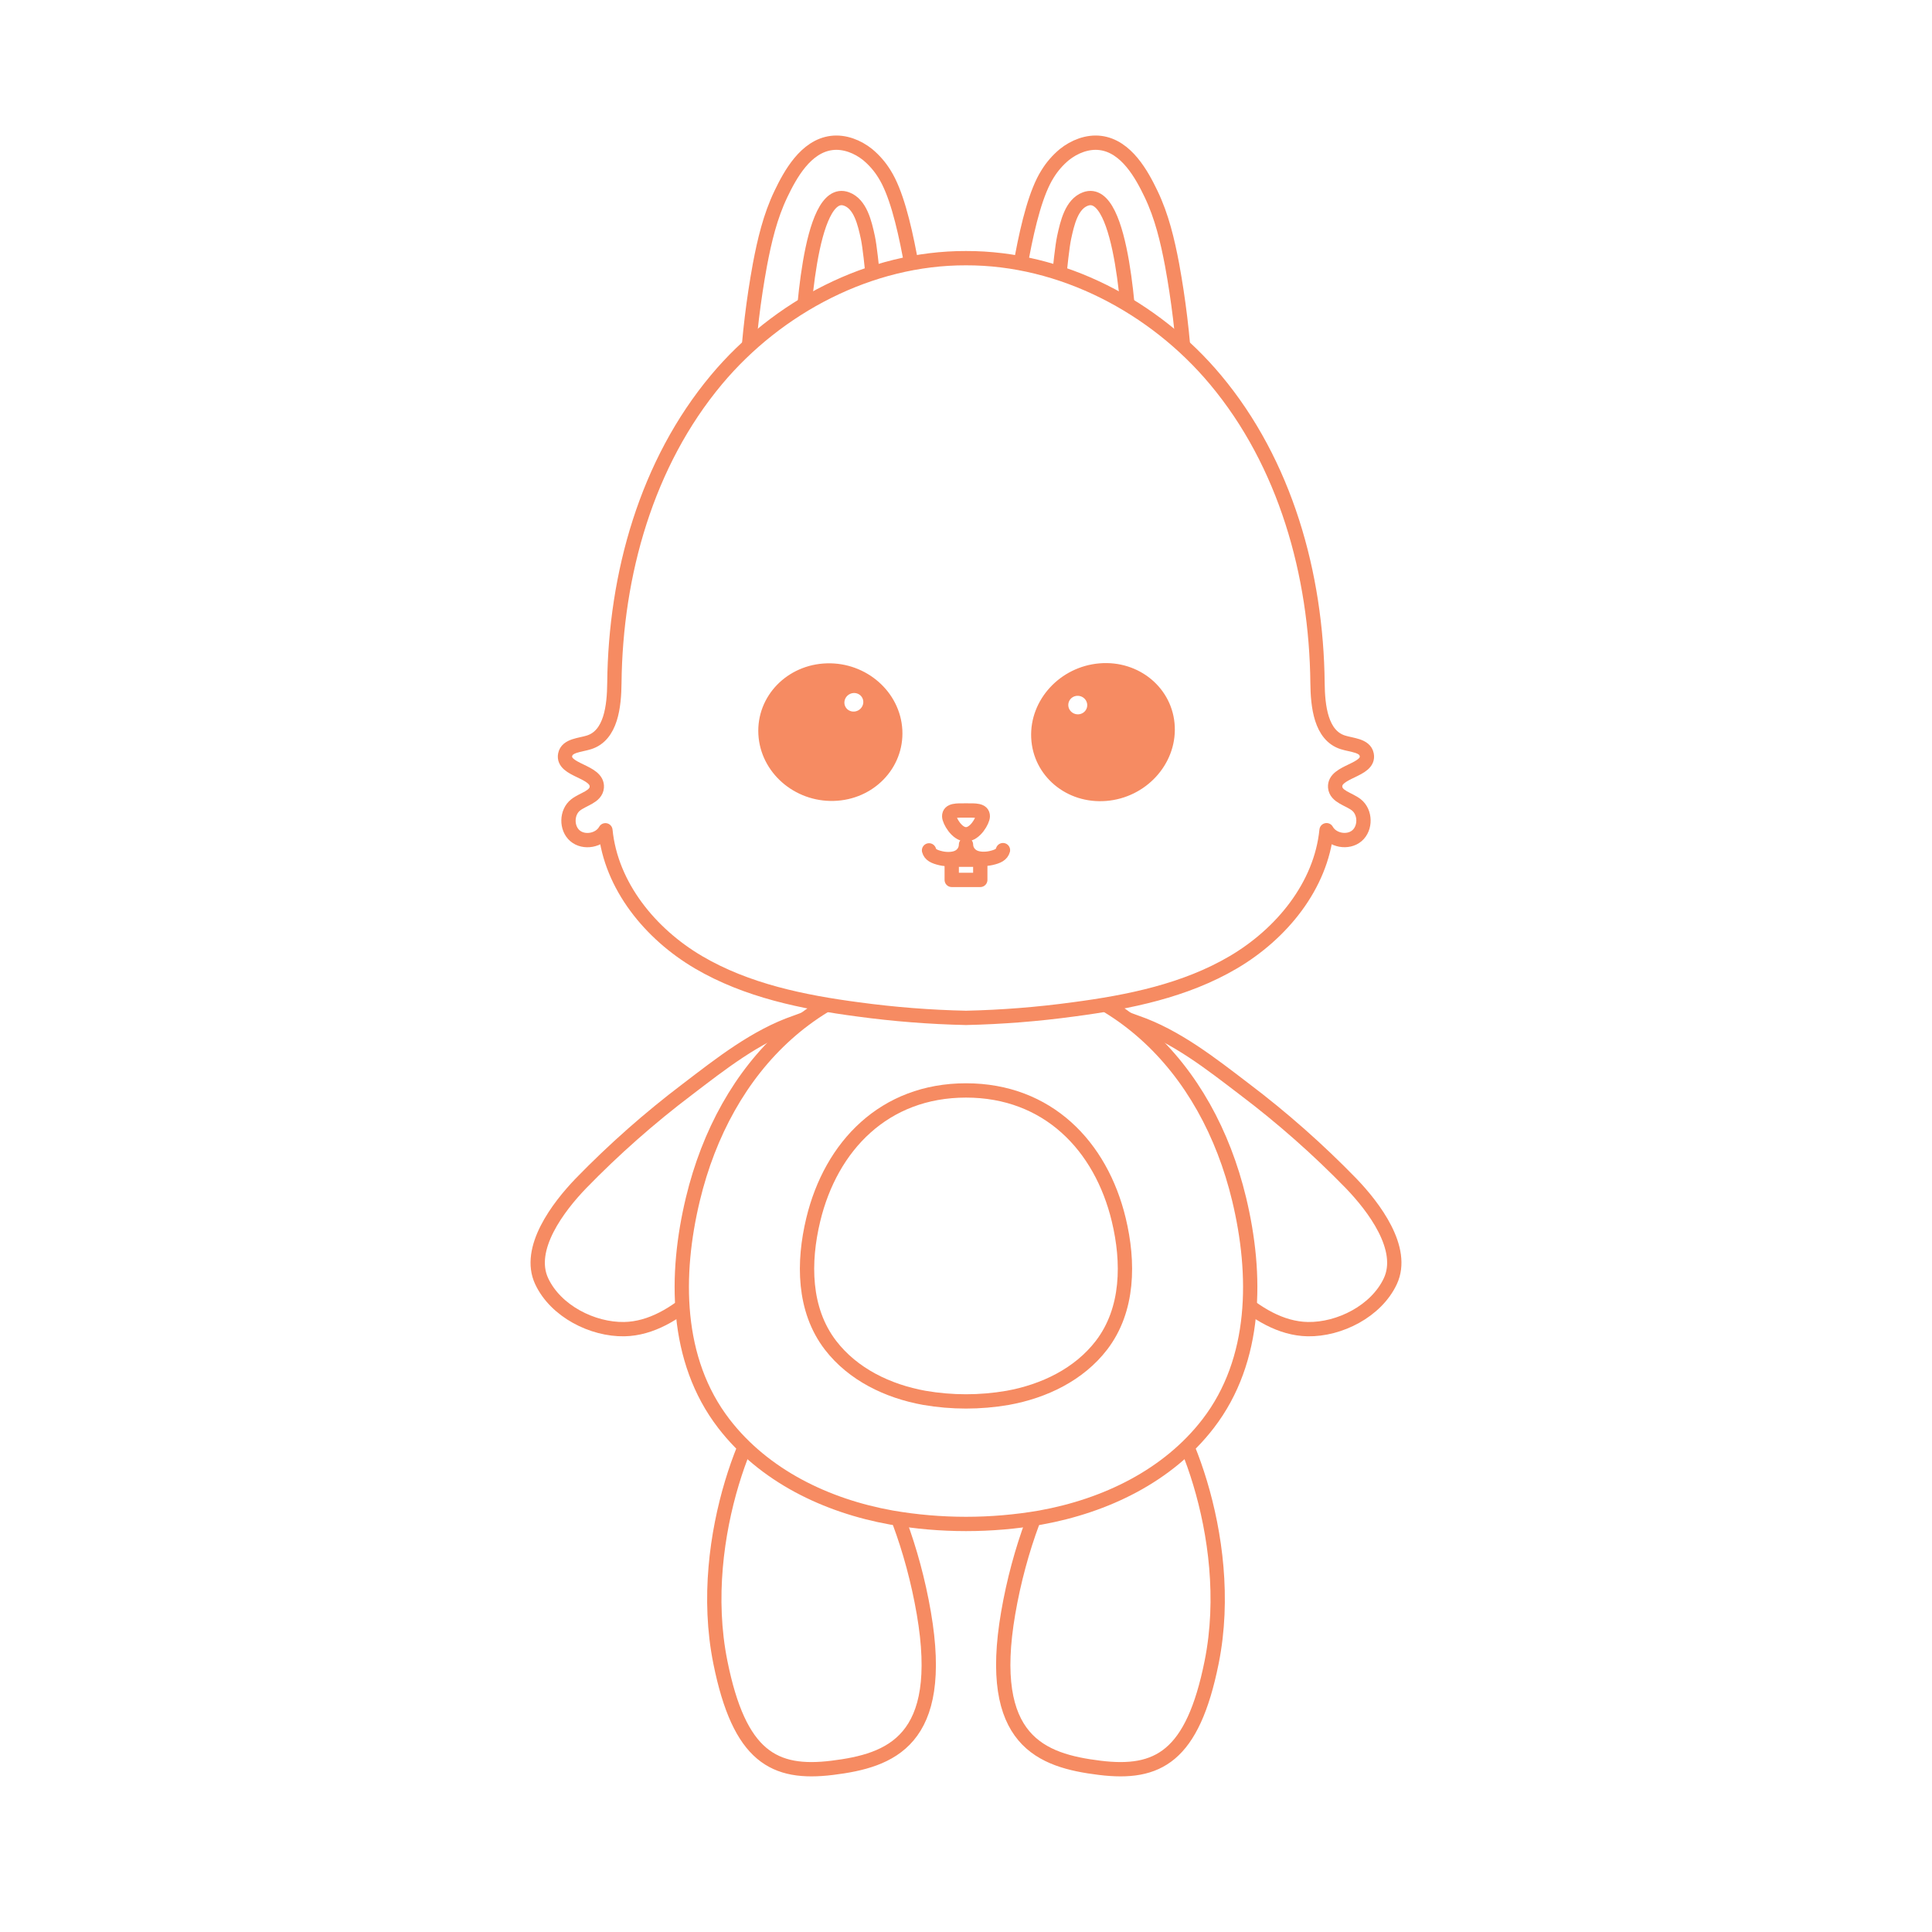 <svg width="1080" height="1080" viewBox="0 0 1080 1080" fill="none"
    xmlns="http://www.w3.org/2000/svg">
    <g id="avatar-3" filter="url(#filter0_d_47_90)">
        <g id="body-3">
            <g id="legs">
                <path id="legs_2" d="M563.59 901.66C551.26 973.3 582.18 984.2 614.75 988.22C647.32 992.24 666.68 982.04 677.31 929.22C691.67 857.85 656.54 783.22 644.91 779.22C614.4 768.75 575.93 830 563.59 901.66Z" fill="white" stroke="#F68B62" stroke-width="8" stroke-linecap="round" stroke-linejoin="round"/>
                <path id="legs_3" d="M516.41 901.66C528.74 973.3 497.82 984.2 465.25 988.22C432.68 992.24 413.32 982.04 402.69 929.22C388.33 857.85 423.46 783.22 435.09 779.22C465.6 768.75 504.07 830 516.41 901.66Z" fill="white" stroke="#F68B62" stroke-width="8" stroke-linecap="round" stroke-linejoin="round"/>
            </g>
            <g id="arms">
                <path id="arms_2" d="M658.9 689.52C676.2 709.33 701 742.41 731 743C748.72 743.32 769.32 733 777.19 716.22C785.74 697.99 767.85 674.61 755.36 661.61C736.822 642.535 716.858 624.901 695.64 608.86C677.3 594.86 657.51 579.22 635.21 571.56C629.45 569.56 619.55 565.11 613.21 566.97C587 574.6 611.19 634.87 658.9 689.52Z" fill="white" stroke="#F68B62" stroke-width="8" stroke-linecap="round" stroke-linejoin="round"/>
                <path id="arms_3" d="M421.1 689.52C403.8 709.33 379 742.41 349 743C331.28 743.32 310.68 733 302.81 716.22C294.26 697.99 312.15 674.61 324.64 661.61C343.178 642.535 363.143 624.901 384.36 608.86C402.7 594.86 422.49 579.22 444.79 571.56C450.55 569.56 460.45 565.11 466.79 566.97C493 574.6 468.81 634.87 421.1 689.52Z" fill="white" stroke="#F68B62" stroke-width="8" stroke-linecap="round" stroke-linejoin="round"/>
            </g>
            <path id="torso" d="M692.67 670.3C674.92 596.47 621.58 541.07 540 541.07C458.42 541.07 405.08 596.47 387.33 670.3C377.18 712.51 377.23 760.2 404.63 795.8C427.03 824.9 461.91 841.8 498.4 848.33C525.929 853.09 554.071 853.09 581.6 848.33C618.09 841.76 652.97 824.9 675.37 795.8C702.77 760.2 702.82 712.51 692.67 670.3Z" fill="white" stroke="#F68B62" stroke-width="8" stroke-linecap="round" stroke-linejoin="round"/>
            <path id="torso_2" d="M625.39 681.84C615.46 640.55 585.62 609.56 540 609.56C494.38 609.56 464.54 640.56 454.61 681.84C448.93 705.44 448.97 732.12 464.29 752.03C476.82 768.31 496.29 777.73 516.73 781.41C532.13 784.064 547.87 784.064 563.27 781.41C583.68 777.73 603.18 768.31 615.71 752.03C631 732.12 631.07 705.44 625.39 681.84Z" fill="white" stroke="#F68B62" stroke-width="8" stroke-linecap="round" stroke-linejoin="round"/>
        </g>
        <g id="ears-3">
            <path id="Vector" d="M494.44 97.3C507.03 117.21 512.12 167.91 516.66 190.18C517.66 194.82 519.43 201.57 517.35 206.18C514.85 211.69 510.35 208.85 505.17 207.27C476.8 198.73 446.07 197.83 417.63 207.48C418.803 187.526 421.198 167.662 424.8 148C427.35 134.54 430.52 121 436.55 108.43C441.67 97.75 450.32 81.73 464.9 79.92C472.17 79.02 479.51 82.01 484.98 86.39C488.713 89.481 491.909 93.167 494.44 97.3Z" fill="white" stroke="#F68B62" stroke-width="8" stroke-linecap="round" stroke-linejoin="round"/>
            <path id="Vector_2" d="M485.13 132.71C487.22 142.37 489.8 176.77 490.93 186.56C491.23 189.09 493.47 200.4 491.18 202.11C489.06 203.7 479.26 199.63 476.31 199.45C471.15 199.15 465.96 199.56 460.78 199.38C457.96 199.28 454.84 199.56 452.05 199.14C447.53 198.47 447.95 199.44 448.15 194.59C448.49 186.07 451.83 103.3 473.26 111.25C481 114.12 483.39 124.67 485.13 132.71Z" fill="white" stroke="#F68B62" stroke-width="8" stroke-linecap="round" stroke-linejoin="round"/>
            <path id="Vector_3" d="M585.56 97.3C572.97 117.21 567.88 167.91 563.34 190.18C562.34 194.82 560.57 201.57 562.65 206.18C565.15 211.69 569.65 208.85 574.83 207.27C603.2 198.73 633.93 197.83 662.37 207.48C661.197 187.526 658.802 167.662 655.2 148C652.65 134.54 649.48 121 643.45 108.43C638.33 97.75 629.68 81.73 615.1 79.92C607.83 79.02 600.49 82.01 595.02 86.39C591.287 89.481 588.091 93.167 585.56 97.3Z" fill="white" stroke="#F68B62" stroke-width="8" stroke-linecap="round" stroke-linejoin="round"/>
            <path id="Vector_4" d="M594.87 132.71C592.78 142.37 590.2 176.77 589.07 186.56C588.77 189.09 586.53 200.4 588.82 202.11C590.94 203.7 600.74 199.63 603.69 199.45C608.85 199.15 614.04 199.56 619.22 199.38C622.04 199.28 625.16 199.56 627.95 199.14C632.47 198.47 632.05 199.44 631.85 194.59C631.51 186.07 628.17 103.3 606.74 111.25C599 114.12 596.61 124.67 594.87 132.71Z" fill="white" stroke="#F68B62" stroke-width="8" stroke-linecap="round" stroke-linejoin="round"/>
        </g>
        <path id="face-3" d="M764 421.86C763 416.64 755.71 416.6 750.64 414.97C738.35 411.06 736.64 394.72 736.5 381.81C735.87 320.99 718.5 258.92 679.44 212.26C645.34 171.48 593.54 144.16 539.97 144.32C486.4 144.16 434.6 171.48 400.5 212.26C361.5 258.92 344.07 320.99 343.44 381.81C343.31 394.72 341.59 411.06 329.3 414.97C324.23 416.6 316.99 416.64 315.94 421.86C314.11 430.86 334.37 430.93 333.61 440.1C333.17 445.44 325.99 446.65 321.79 449.95C316.6 454.01 316.43 462.95 321.43 467.21C326.43 471.47 335.23 469.89 338.43 464.13C341.52 495.23 363.58 522.13 390.51 537.94C417.44 553.75 448.83 560.19 479.82 564.28C499.775 566.989 519.867 568.565 540 569C560.127 568.551 580.213 566.962 600.16 564.24C631.16 560.15 662.54 553.76 689.47 537.9C716.4 522.04 738.47 495.19 741.55 464.09C744.74 469.85 753.55 471.45 758.55 467.17C763.55 462.89 763.38 453.97 758.19 449.91C753.99 446.61 746.81 445.4 746.37 440.06C745.6 430.93 765.86 430.88 764 421.86Z" fill="white" stroke="#F68B62" stroke-width="8" stroke-linecap="round" stroke-linejoin="round"/>
        <g id="eyes-3">
            <path id="Vector_5" d="M618.14 443.74C598.14 445.39 581.3 431.28 580.44 412.24C579.58 393.2 595.06 376.45 615 374.8C634.94 373.15 651.85 387.26 652.71 406.29C653.57 425.32 638.11 442.1 618.14 443.74Z" fill="#F68B62" stroke="#F68B62" stroke-width="8" stroke-linecap="round" stroke-linejoin="round"/>
            <path id="Vector_6" d="M609.595 395.763C610.476 391.903 608.005 388.046 604.074 387.148C600.143 386.251 596.243 388.653 595.361 392.514C594.48 396.374 596.952 400.231 600.882 401.129C604.813 402.026 608.714 399.624 609.595 395.763Z" fill="white" stroke="#F68B62" stroke-width="4" stroke-linecap="round" stroke-linejoin="round"/>
            <path id="Vector_7" d="M500.42 408.23C501.42 427.23 486.05 443.15 466.03 443.72C446.01 444.29 428.96 429.34 427.93 410.31C426.9 391.28 442.31 375.39 462.32 374.81C482.33 374.23 499.4 389.2 500.42 408.23Z" fill="#F68B62" stroke="#F68B62" stroke-width="8" stroke-linecap="round" stroke-linejoin="round"/>
            <path id="Vector_8" d="M480.914 398.751C484.407 396.707 485.625 392.29 483.633 388.887C481.641 385.483 477.194 384.382 473.7 386.427C470.207 388.472 468.989 392.889 470.981 396.292C472.973 399.695 477.42 400.796 480.914 398.751Z" fill="white" stroke="#F68B62" stroke-width="4" stroke-linecap="round" stroke-linejoin="round"/>
            <path id="mouth" d="M560.66 475.23C559.98 477.68 557.87 478.77 554.01 479.65C550.72 480.4 546.49 480.33 543.85 478.71C542.701 478.042 541.743 477.09 541.068 475.944C540.394 474.799 540.026 473.499 540 472.17V472.3C539.974 473.629 539.606 474.929 538.932 476.074C538.257 477.22 537.299 478.172 536.15 478.84C533.51 480.45 529.28 480.53 525.99 479.78C522.13 478.89 519.99 477.78 519.34 475.36" stroke="#F68B62" stroke-width="8" stroke-linecap="round" stroke-linejoin="round"/>
            <path id="Vector_9" d="M549.39 456.31C549.39 458.62 545.19 466.38 540 466.38C534.81 466.38 530.61 458.62 530.61 456.31C530.61 452.78 534.81 453.06 540 453.06C545.19 453.06 549.39 452.78 549.39 456.31Z" fill="white" stroke="#F68B62" stroke-width="8" stroke-linecap="round" stroke-linejoin="round"/>
            <path id="Vector_10" d="M547.98 480.6H532.02V491.87H547.98V480.6Z" fill="white" stroke="#F68B62" stroke-width="8" stroke-linecap="round" stroke-linejoin="round"/>
        </g>
    </g>
</svg>
